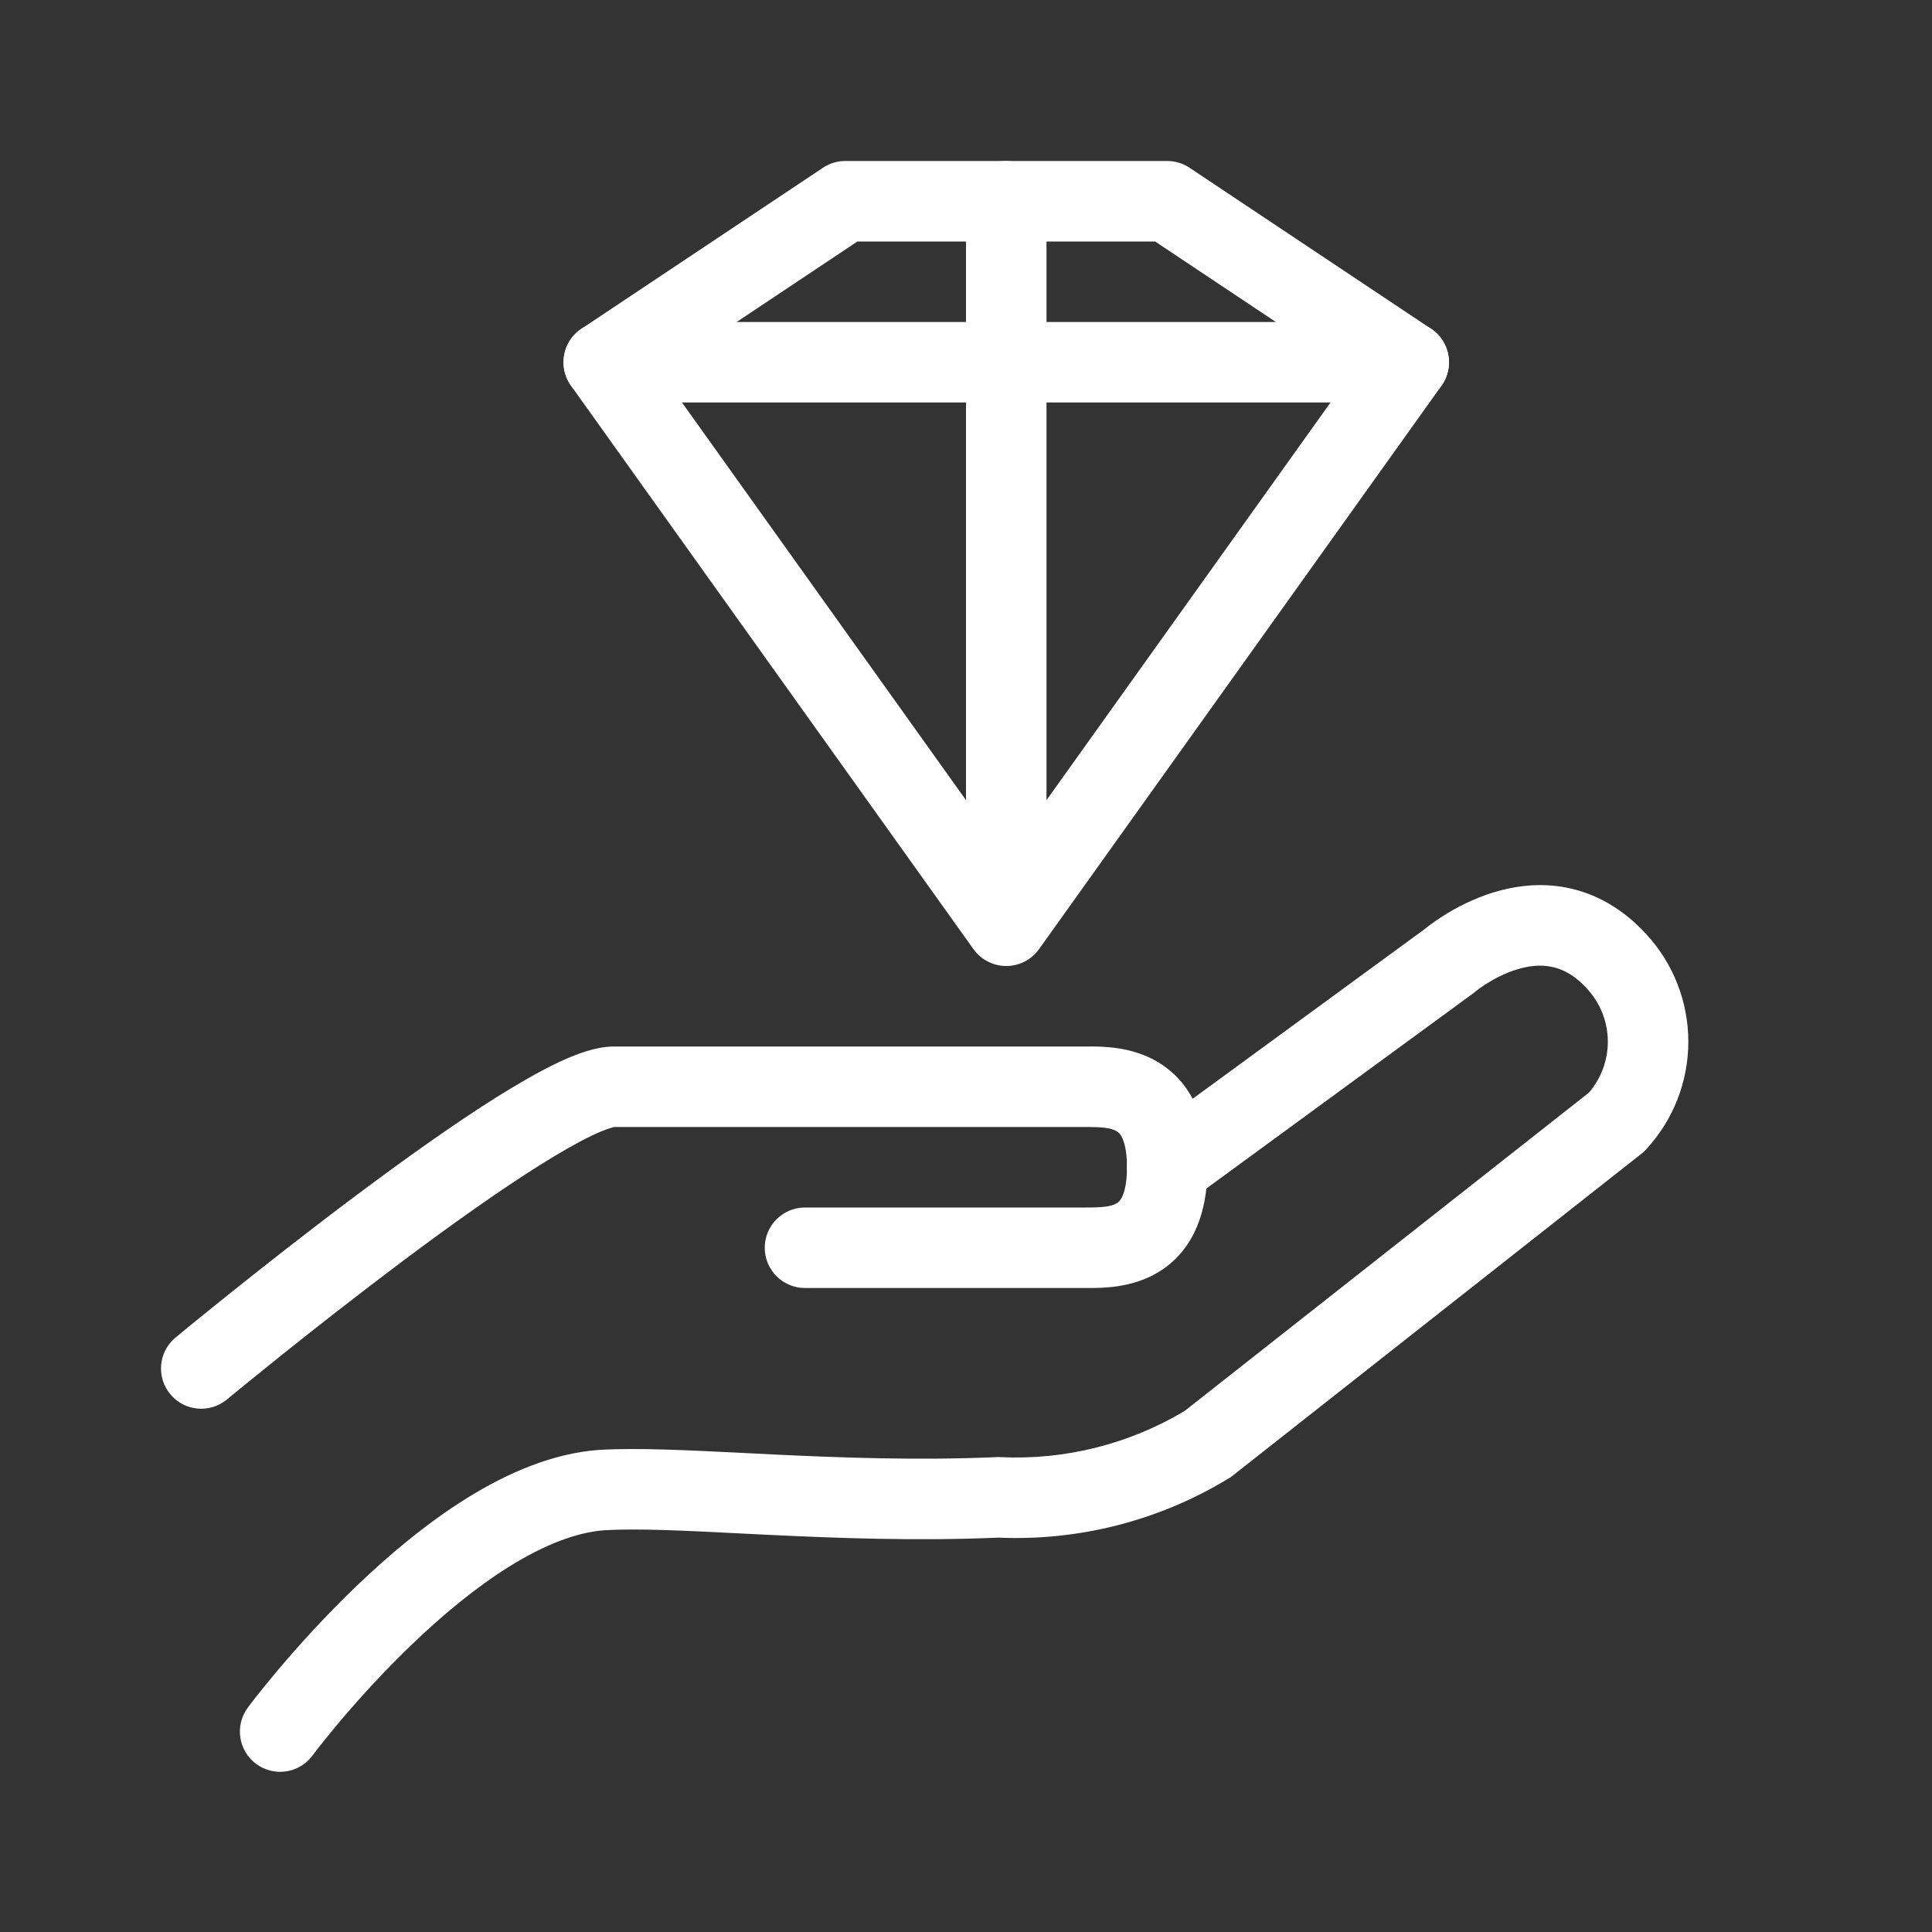 <svg width="24" height="24" viewBox="0 0 24 24" fill="white" xmlns="http://www.w3.org/2000/svg">
<rect x="0" y="0" width="24" height="24" fill="#333333" stroke="none"/>
<path fill-rule="evenodd" clip-rule="evenodd" d="M14.39 13.197C14.79 13.44 15 13.883 15 14.5C15 15.117 14.79 15.56 14.39 15.803C14.062 16.002 13.689 16 13.522 16C13.514 16 13.507 16 13.5 16H10C9.724 16 9.5 15.776 9.5 15.5C9.5 15.224 9.724 15 10 15H13.5C13.696 15 13.803 14.989 13.872 14.947C13.893 14.935 13.917 14.915 13.941 14.865C13.967 14.808 14 14.698 14 14.5C14 14.302 13.967 14.192 13.941 14.135C13.917 14.085 13.893 14.065 13.872 14.053C13.803 14.011 13.696 14 13.5 14H7.63C7.63 14 7.63 14 7.627 14.001C7.61 14.005 7.529 14.023 7.362 14.102C7.185 14.186 6.964 14.312 6.71 14.471C6.204 14.788 5.604 15.216 5.023 15.65C4.445 16.084 3.893 16.517 3.486 16.843C3.283 17.006 3.115 17.142 2.999 17.237C2.941 17.284 2.896 17.321 2.865 17.347L2.831 17.375L2.82 17.384L2.5 17C2.181 16.615 2.181 16.615 2.181 16.615L2.194 16.605L2.23 16.575C2.261 16.549 2.308 16.511 2.367 16.462C2.485 16.366 2.655 16.228 2.861 16.063C3.274 15.733 3.834 15.291 4.424 14.85C5.013 14.409 5.638 13.962 6.179 13.623C6.449 13.454 6.707 13.306 6.935 13.198C7.141 13.101 7.395 13 7.63 13H13.5C13.507 13 13.514 13 13.522 13C13.689 12.999 14.062 12.998 14.39 13.197ZM2.115 17.319C1.939 17.107 1.968 16.791 2.181 16.615L2.5 17L2.82 17.384C2.607 17.561 2.291 17.532 2.115 17.319Z" />
<path fill-rule="evenodd" clip-rule="evenodd" d="M18.324 12.32L18.311 12.332L14.795 14.904C14.572 15.067 14.259 15.018 14.096 14.795C13.933 14.572 13.982 14.259 14.205 14.096L17.693 11.545L17.698 11.541C17.711 11.53 17.728 11.517 17.75 11.5C17.793 11.468 17.853 11.425 17.928 11.377C18.075 11.284 18.29 11.167 18.548 11.087C18.805 11.008 19.123 10.96 19.463 11.027C19.811 11.096 20.149 11.277 20.447 11.601C20.785 11.965 20.973 12.443 20.973 12.94C20.973 13.437 20.785 13.916 20.447 14.28L20.42 14.309L15.286 18.352L15.26 18.367C14.4 18.89 13.404 19.145 12.399 19.101C11.383 19.145 10.392 19.107 9.541 19.066C9.423 19.06 9.308 19.054 9.197 19.049C8.485 19.013 7.915 18.985 7.512 19.009C7.159 19.034 6.757 19.193 6.33 19.458C5.907 19.721 5.493 20.067 5.125 20.42C4.758 20.771 4.445 21.12 4.224 21.382C4.114 21.513 4.027 21.621 3.968 21.695C3.939 21.733 3.917 21.762 3.902 21.781L3.886 21.802L3.882 21.807L3.882 21.808C3.717 22.03 3.404 22.076 3.182 21.912C2.96 21.747 2.914 21.434 3.079 21.212L3.48 21.51C3.079 21.212 3.079 21.212 3.079 21.212L3.079 21.211L3.081 21.209L3.087 21.201L3.107 21.174C3.124 21.152 3.15 21.119 3.182 21.077C3.247 20.995 3.341 20.878 3.46 20.737C3.697 20.457 4.034 20.08 4.433 19.698C4.831 19.317 5.3 18.921 5.802 18.609C6.3 18.3 6.864 18.052 7.445 18.011L7.45 18.011C7.912 17.983 8.549 18.015 9.252 18.05C9.363 18.056 9.475 18.061 9.589 18.067C10.442 18.108 11.402 18.144 12.377 18.101L12.401 18.099L12.424 18.101C13.228 18.14 14.025 17.94 14.715 17.528L19.737 13.574C19.889 13.398 19.973 13.173 19.973 12.94C19.973 12.695 19.88 12.46 19.713 12.28L19.712 12.278C19.55 12.103 19.399 12.034 19.27 12.009C19.135 11.982 18.99 11.997 18.843 12.043C18.695 12.088 18.562 12.159 18.463 12.222C18.415 12.252 18.378 12.279 18.354 12.297C18.342 12.307 18.333 12.313 18.328 12.317L18.324 12.32Z" />
<path fill-rule="evenodd" clip-rule="evenodd" d="M7.209 4.093C7.434 3.933 7.746 3.985 7.907 4.209L12.5 10.64L17.093 4.209C17.254 3.985 17.566 3.933 17.791 4.093C18.015 4.254 18.067 4.566 17.907 4.791L12.907 11.791C12.813 11.922 12.662 12 12.5 12C12.338 12 12.187 11.922 12.093 11.791L7.093 4.791C6.933 4.566 6.985 4.254 7.209 4.093Z" />
<path fill-rule="evenodd" clip-rule="evenodd" d="M10.223 2.084C10.305 2.029 10.401 2 10.5 2H14.5C14.599 2 14.695 2.029 14.777 2.084L17.777 4.084C18.007 4.237 18.069 4.548 17.916 4.777C17.763 5.007 17.452 5.069 17.223 4.916L14.349 3H10.651L7.777 4.916C7.548 5.069 7.237 5.007 7.084 4.777C6.931 4.548 6.993 4.237 7.223 4.084L10.223 2.084Z" />
<path fill-rule="evenodd" clip-rule="evenodd" d="M8 4.5C8 4.224 8.224 4 8.5 4H16.5C16.776 4 17 4.224 17 4.5C17 4.776 16.776 5 16.5 5H8.5C8.224 5 8 4.776 8 4.5Z" />
<path fill-rule="evenodd" clip-rule="evenodd" d="M12.5 2C12.776 2 13 2.224 13 2.5V10.5C13 10.776 12.776 11 12.5 11C12.224 11 12 10.776 12 10.5V2.5C12 2.224 12.224 2 12.5 2Z" />
</svg>
